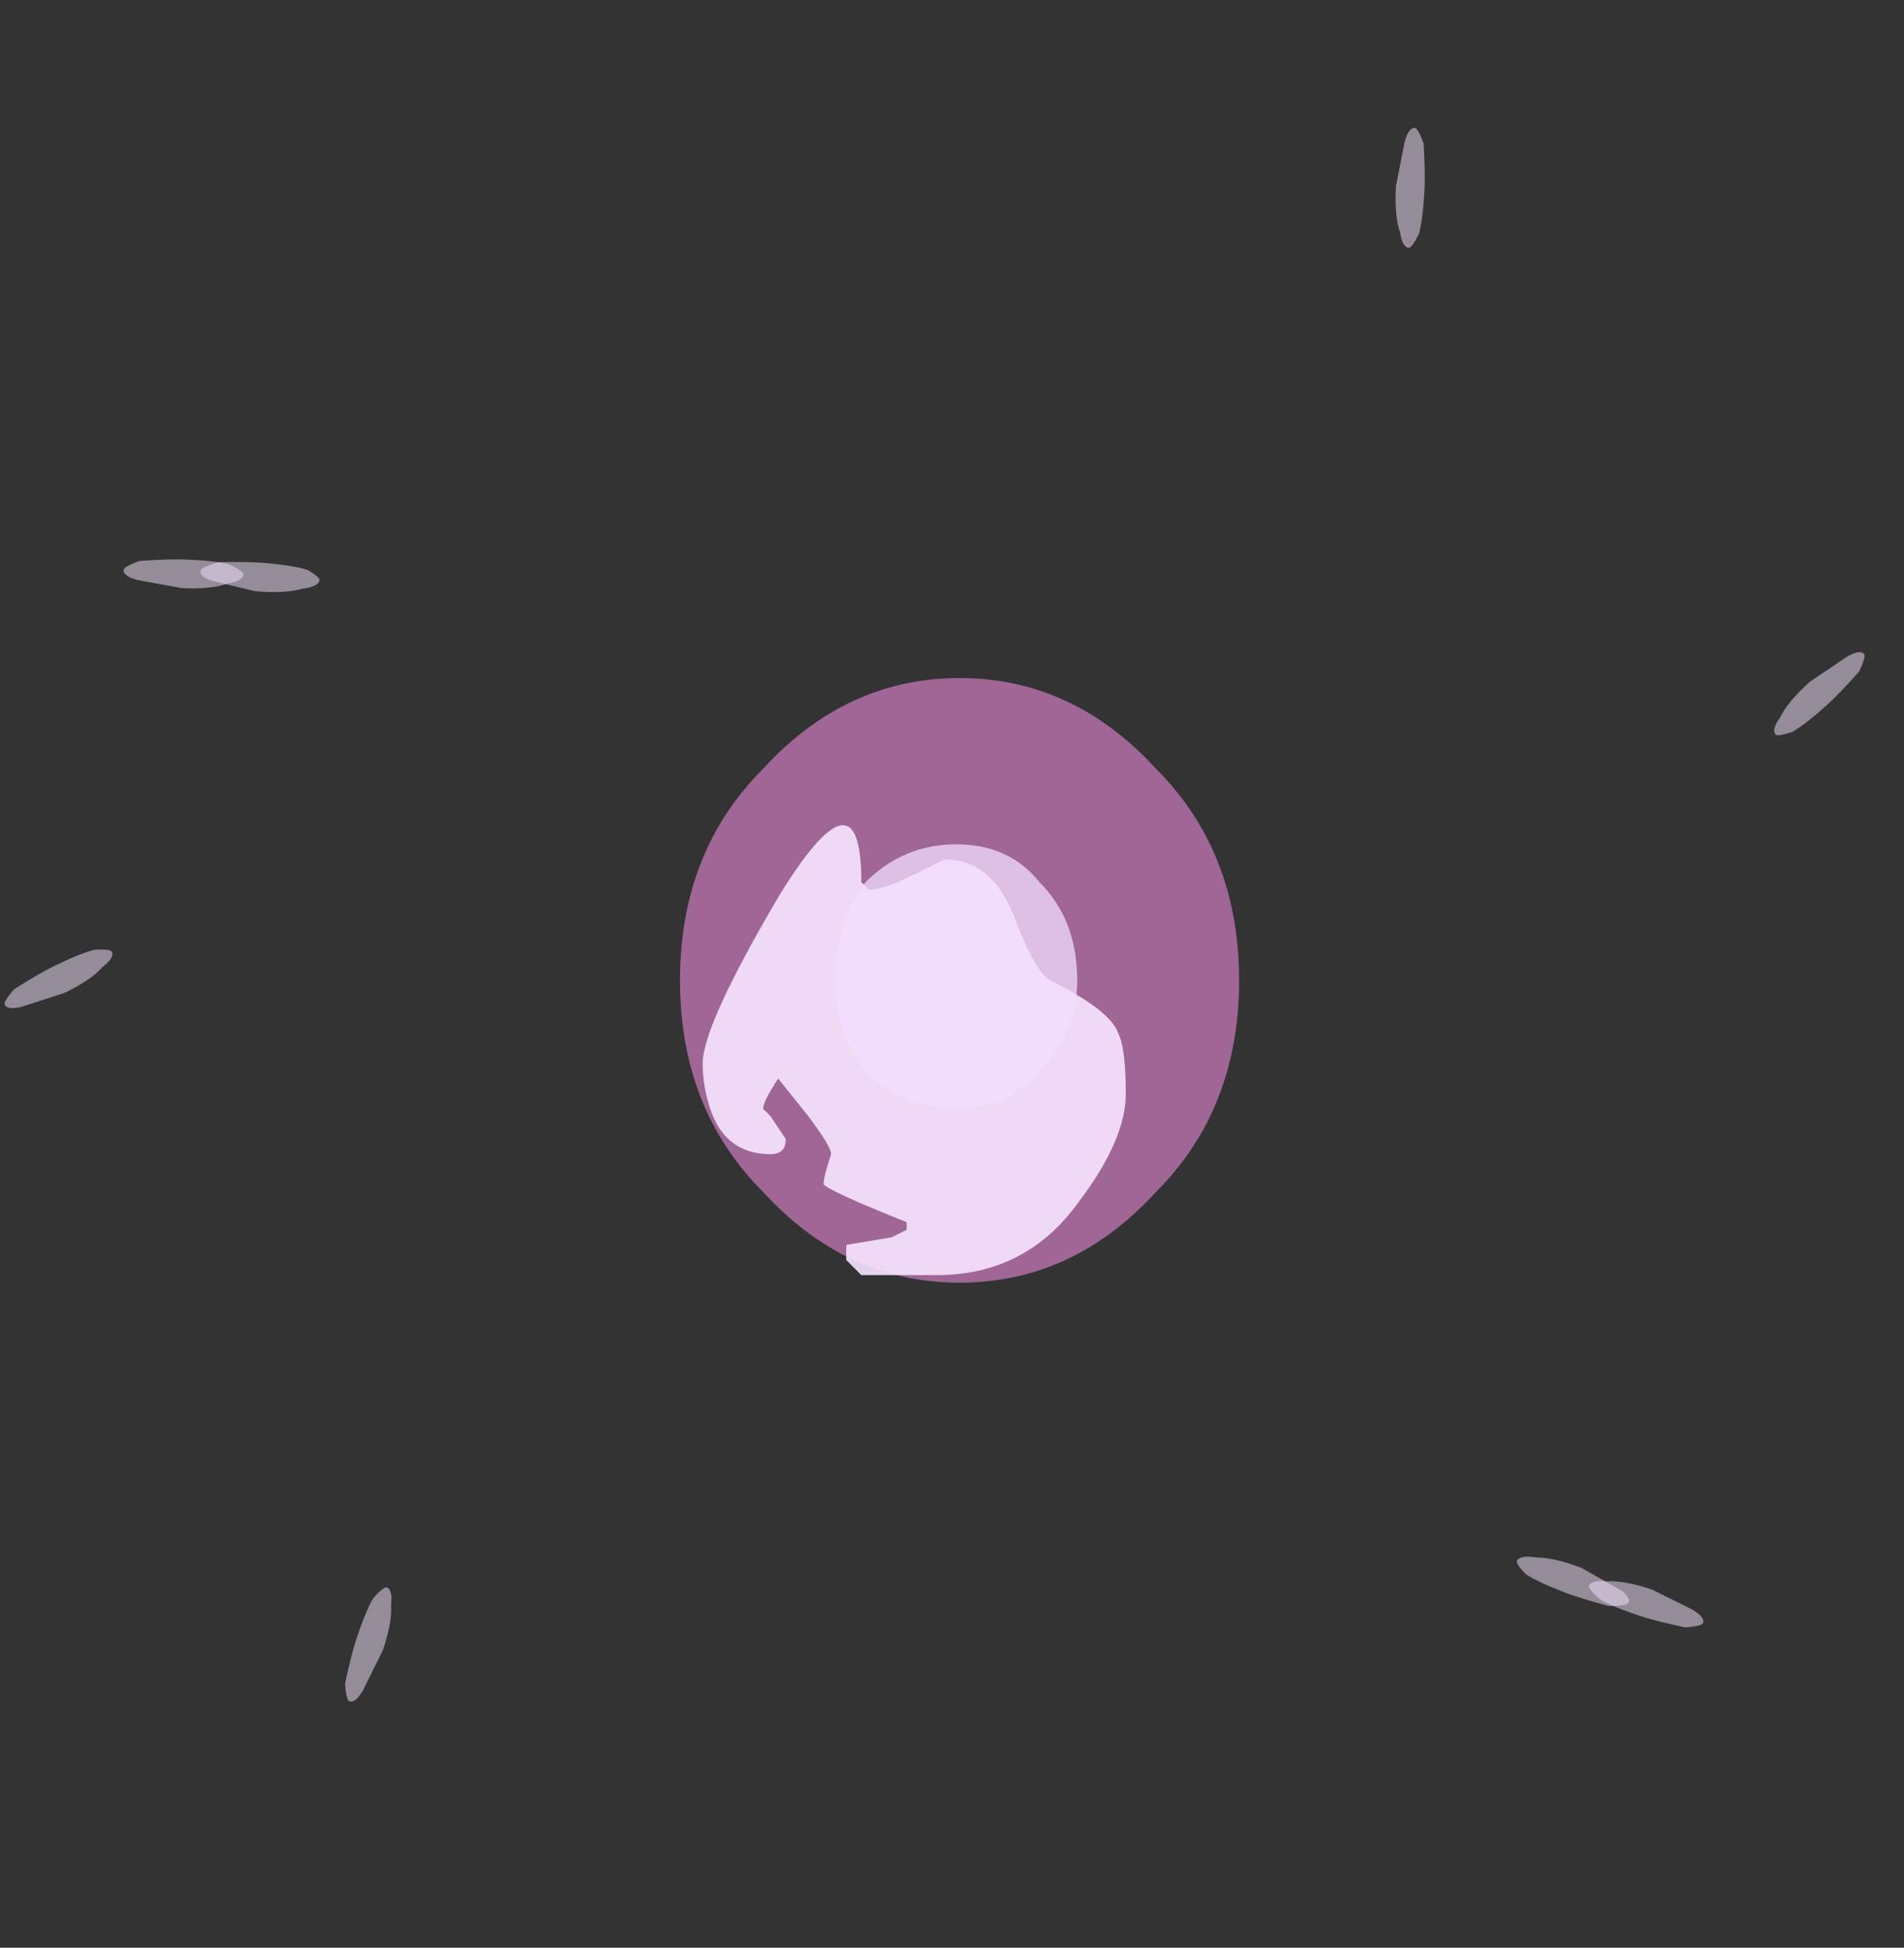 <?xml version="1.0" encoding="UTF-8" standalone="no"?>
<svg xmlns:ffdec="https://www.free-decompiler.com/flash" xmlns:xlink="http://www.w3.org/1999/xlink" ffdec:objectType="frame" height="90.2px" width="88.2px" xmlns="http://www.w3.org/2000/svg">
  <rect width="100%" height="100%" fill="#333333" stroke="none"/>
  <g transform="matrix(1.0, 0.0, 0.0, 1.0, 44.6, 45.2)">
    <use ffdec:characterId="828" height="3.15" transform="matrix(1.983, 0.076, -0.035, 0.422, -38.827, -19.397)" width="2.8" xlink:href="#sprite0"/>
    <use ffdec:characterId="828" height="3.15" transform="matrix(-1.883, -0.62, 0.15, -0.396, 34.077, 30.522)" width="2.8" xlink:href="#sprite0"/>
    <use ffdec:characterId="828" height="3.15" transform="matrix(1.964, 0.172, -0.131, 0.416, -35.115, -19.373)" width="2.8" xlink:href="#sprite0"/>
    <use ffdec:characterId="828" height="3.15" transform="matrix(-0.104, 1.982, -0.421, -0.041, 21.535, -39.217)" width="2.8" xlink:href="#sprite0"/>
    <use ffdec:characterId="828" height="3.15" transform="matrix(-1.838, -0.707, 0.241, -0.363, 30.486, 29.548)" width="2.8" xlink:href="#sprite0"/>
    <use ffdec:characterId="828" height="3.15" transform="matrix(0.621, -1.883, 0.395, 0.15, -28.973, 33.376)" width="2.8" xlink:href="#sprite0"/>
    <use ffdec:characterId="828" height="3.15" transform="matrix(-1.468, 1.329, -0.269, -0.326, 42.132, -14.455)" width="2.8" xlink:href="#sprite0"/>
    <use ffdec:characterId="828" height="3.15" transform="matrix(1.776, -0.871, 0.169, 0.387, -44.623, 0.778)" width="2.8" xlink:href="#sprite0"/>
    <use ffdec:characterId="829" height="4.0" transform="matrix(7.0, 0.0, 0.0, 7.0, -13.1, -13.8)" width="3.7" xlink:href="#shape1"/>
    <use ffdec:characterId="832" height="2.95" transform="matrix(7.0, 0.0, 0.0, 7.0, -12.05, -6.8)" width="2.8" xlink:href="#shape2"/>
    <use ffdec:characterId="831" height="1.75" transform="matrix(7.0, 0.0, 0.0, 7.0, -5.9, -6.1)" width="1.6" xlink:href="#shape3"/>
  </g>
  <defs>
    <g id="sprite0" transform="matrix(1.0, 0.0, 0.0, 1.0, 1.4, 1.4)">
      <use ffdec:characterId="827" height="0.45" transform="matrix(7.0, 0.0, 0.0, 7.0, -1.4, -1.4)" width="0.4" xlink:href="#shape0"/>
    </g>
    <g id="shape0" transform="matrix(1.0, 0.0, 0.0, 1.0, 0.2, 0.2)">
      <path d="M0.15 -0.15 Q0.2 -0.05 0.2 0.0 0.2 0.1 0.15 0.15 0.1 0.25 0.0 0.25 L-0.15 0.15 Q-0.2 0.1 -0.2 0.0 -0.2 -0.05 -0.15 -0.15 -0.05 -0.2 0.0 -0.2 0.1 -0.2 0.15 -0.15" fill="#f7e5ff" fill-opacity="0.498" fill-rule="evenodd" stroke="none"/>
    </g>
    <g id="shape1" transform="matrix(1.0, 0.0, 0.0, 1.0, 0.0, 4.0)">
      <path d="M0.0 -2.0 Q0.0 -2.85 0.55 -3.4 1.1 -4.0 1.85 -4.0 2.6 -4.0 3.15 -3.4 3.7 -2.85 3.7 -2.0 3.7 -1.15 3.15 -0.6 2.6 0.0 1.85 0.0 1.1 0.0 0.55 -0.6 0.0 -1.15 0.0 -2.0" fill="#d982ca" fill-opacity="0.651" fill-rule="evenodd" stroke="none"/>
    </g>
    <g id="shape2" transform="matrix(1.0, 0.0, 0.0, 1.0, -0.15, 3.0)">
      <path d="M1.75 -2.8 Q2.05 -2.8 2.2 -2.45 2.35 -2.05 2.45 -2.0 2.85 -1.8 2.9 -1.65 2.95 -1.55 2.95 -1.25 2.95 -0.95 2.65 -0.55 2.3 -0.05 1.7 -0.05 L1.2 -0.05 1.1 -0.15 1.1 -0.25 1.4 -0.3 1.5 -0.35 1.5 -0.4 Q1.0 -0.6 0.95 -0.65 0.95 -0.7 1.0 -0.85 1.0 -0.9 0.85 -1.1 L0.65 -1.35 Q0.55 -1.2 0.55 -1.15 L0.6 -1.1 0.7 -0.95 Q0.7 -0.85 0.6 -0.85 0.3 -0.85 0.2 -1.15 0.15 -1.3 0.15 -1.45 0.15 -1.7 0.65 -2.55 1.2 -3.45 1.2 -2.65 L1.25 -2.6 Q1.35 -2.6 1.55 -2.7 L1.75 -2.8" fill="#f7e5ff" fill-opacity="0.902" fill-rule="evenodd" stroke="none"/>
    </g>
    <g id="shape3" transform="matrix(1.0, 0.0, 0.0, 1.0, -1.15, 2.9)">
      <path d="M1.35 -2.65 Q1.6 -2.9 1.95 -2.9 2.3 -2.9 2.5 -2.65 2.75 -2.4 2.75 -2.0 2.75 -1.65 2.5 -1.4 2.3 -1.15 1.95 -1.15 1.6 -1.15 1.35 -1.4 1.15 -1.65 1.15 -2.0 1.15 -2.4 1.35 -2.65" fill="#f4deff" fill-opacity="0.753" fill-rule="evenodd" stroke="none"/>
    </g>
  </defs>
</svg>
